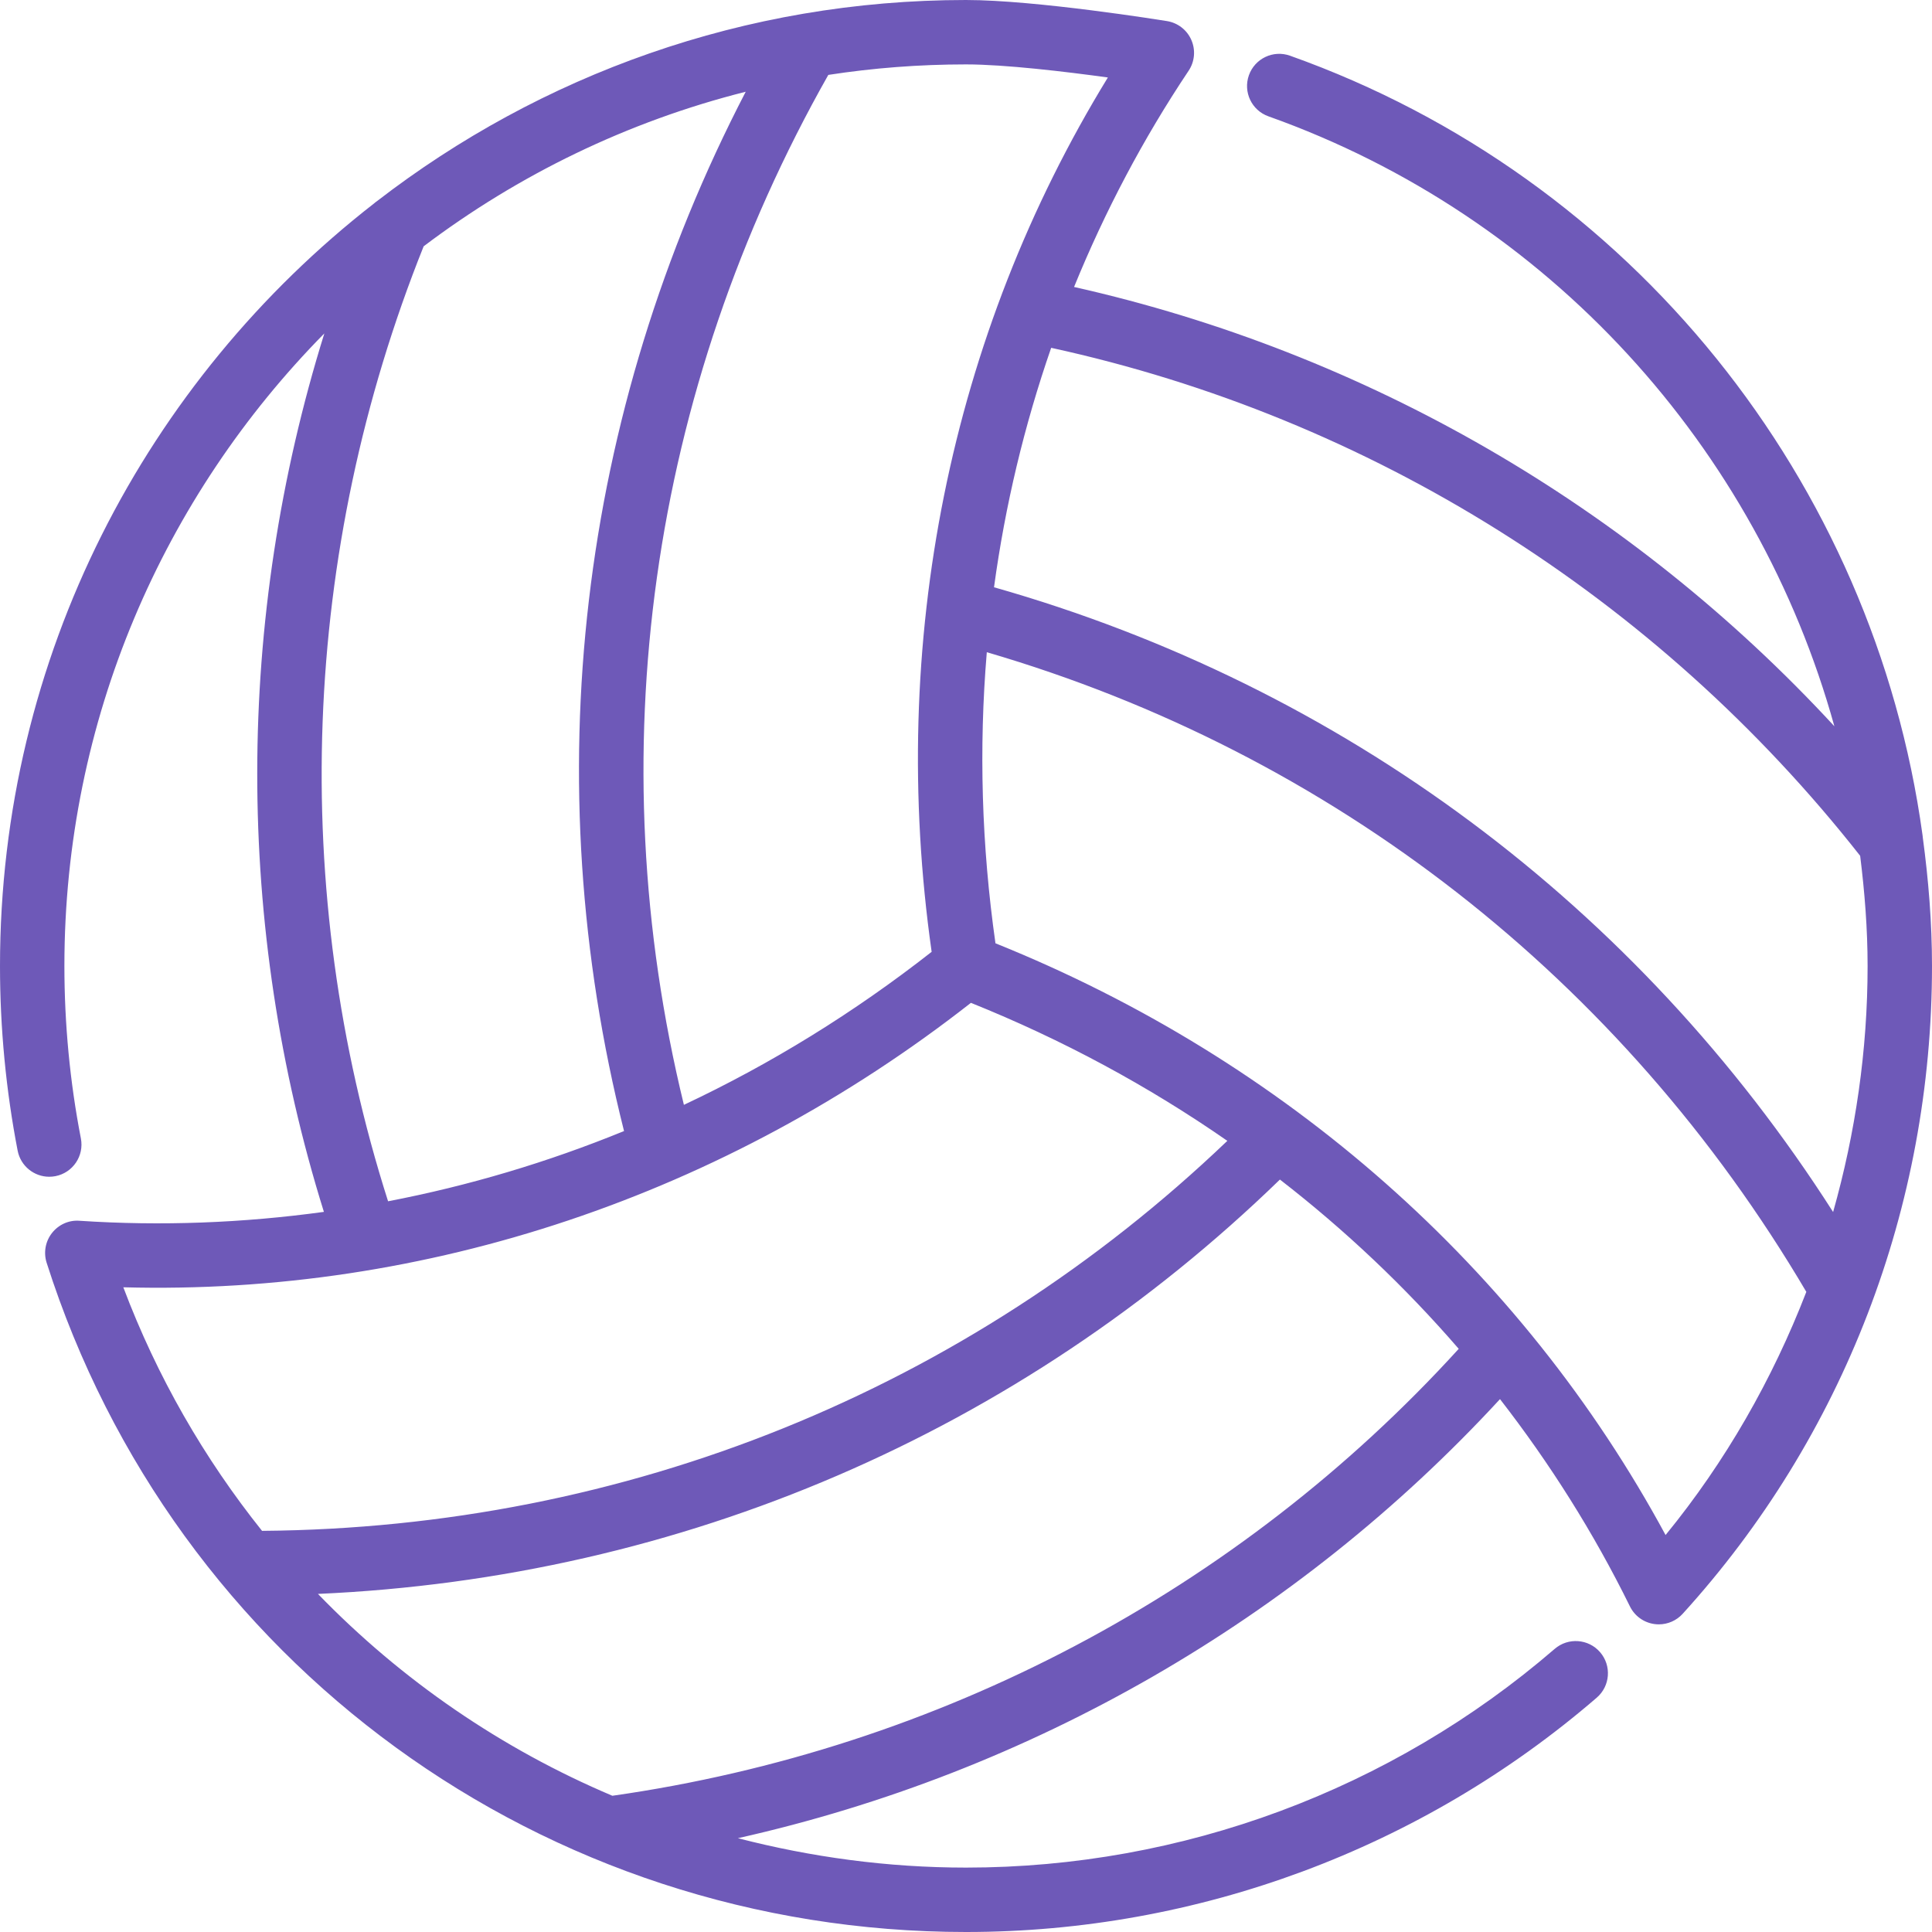 <?xml version="1.0" encoding="UTF-8"?> <svg xmlns="http://www.w3.org/2000/svg" width="512" height="512" viewBox="0 0 512 512" fill="none"> <path d="M509.568 222.003C509.517 221.738 509.542 221.465 509.474 221.201C496.58 127.59 432.563 47.044 341.871 14.763C337.442 13.176 332.553 15.497 330.974 19.934C329.395 24.38 331.708 29.252 336.154 30.831C410.565 57.327 465.681 118.665 486.127 192.469C432.256 134.093 362.01 93.44 284.638 76.049C292.787 56.064 302.891 36.855 314.991 18.756C316.612 16.341 316.885 13.269 315.725 10.607C314.573 7.945 312.141 6.059 309.274 5.589C307.866 5.367 274.551 0 256 0C197.291 0 143.164 19.917 99.925 53.291C99.643 53.521 99.328 53.692 99.072 53.957C38.852 100.838 0 173.943 0 256C0 272.444 1.579 288.913 4.676 304.939C5.47 309.018 9.037 311.851 13.047 311.851C13.585 311.851 14.131 311.8 14.677 311.697C19.311 310.801 22.331 306.321 21.435 301.696C18.534 286.737 17.066 271.36 17.066 256C17.066 190.737 43.391 131.524 85.956 88.354C62.319 164.224 62.208 245.419 85.836 321.16C64.451 324.095 42.768 324.957 21.051 323.515C18.235 323.293 15.504 324.548 13.764 326.775C12.032 328.994 11.503 331.938 12.356 334.626C46.191 440.721 144.111 512 256 512C317.372 512 376.738 489.941 423.159 449.894C426.726 446.813 427.127 441.429 424.046 437.853C420.965 434.286 415.581 433.894 412.014 436.966C368.682 474.351 313.275 494.933 255.999 494.933C235.195 494.933 214.954 492.151 195.549 487.142C273.194 469.717 343.671 429.192 397.516 370.781C410.751 387.831 422.331 406.177 431.948 425.71C433.194 428.244 435.609 429.994 438.408 430.386C438.809 430.446 439.21 430.471 439.603 430.471C441.984 430.471 444.288 429.473 445.918 427.681C488.533 380.809 512 319.838 512 256C512 244.506 511.07 233.182 509.568 222.003ZM256 17.067C266.317 17.067 282.359 18.987 293.598 20.532C251.716 88.841 235.273 170.411 246.895 252.246C226.304 268.383 204.288 281.951 181.24 292.796C158.61 200.073 172.058 103.697 219.512 19.849C231.415 18.014 243.601 17.067 256 17.067ZM112.273 65.271C137.352 46.327 166.263 32.213 197.623 24.311C153.25 109.772 141.9 206.609 165.376 299.741C145.109 308.027 124.177 314.256 102.844 318.352C76.51 235.819 79.787 146.355 112.273 65.271ZM69.444 405.692C54.152 386.56 41.634 364.903 32.682 341.146C112.836 343.313 192.068 316.86 257.305 265.763C281.574 275.517 304.332 287.805 325.256 302.337C256.196 368.367 165.897 404.932 69.444 405.692ZM162.287 475.896C132.864 463.446 106.368 445.244 84.258 422.401C180.565 418.151 270.208 379.572 339.191 312.594C356.514 326.008 372.369 341.027 386.577 357.454C328.183 421.623 248.909 463.556 162.287 475.896ZM441.395 406.801C403.208 336.145 340.676 280.917 263.808 249.984C260.122 224.085 259.379 198.229 261.513 172.843C353.084 199.604 429.807 259.397 478.695 342.358C469.726 365.542 457.301 387.345 441.395 406.801ZM485.794 321.195C433.963 240.086 355.797 181.871 263.424 155.631C266.377 133.939 271.454 112.7 278.571 92.177C363.17 110.626 438.989 158.157 492.962 226.799C494.157 236.416 494.933 246.136 494.933 256C494.933 278.306 491.725 300.186 485.794 321.195Z" fill="#6E59B8"></path> </svg> 